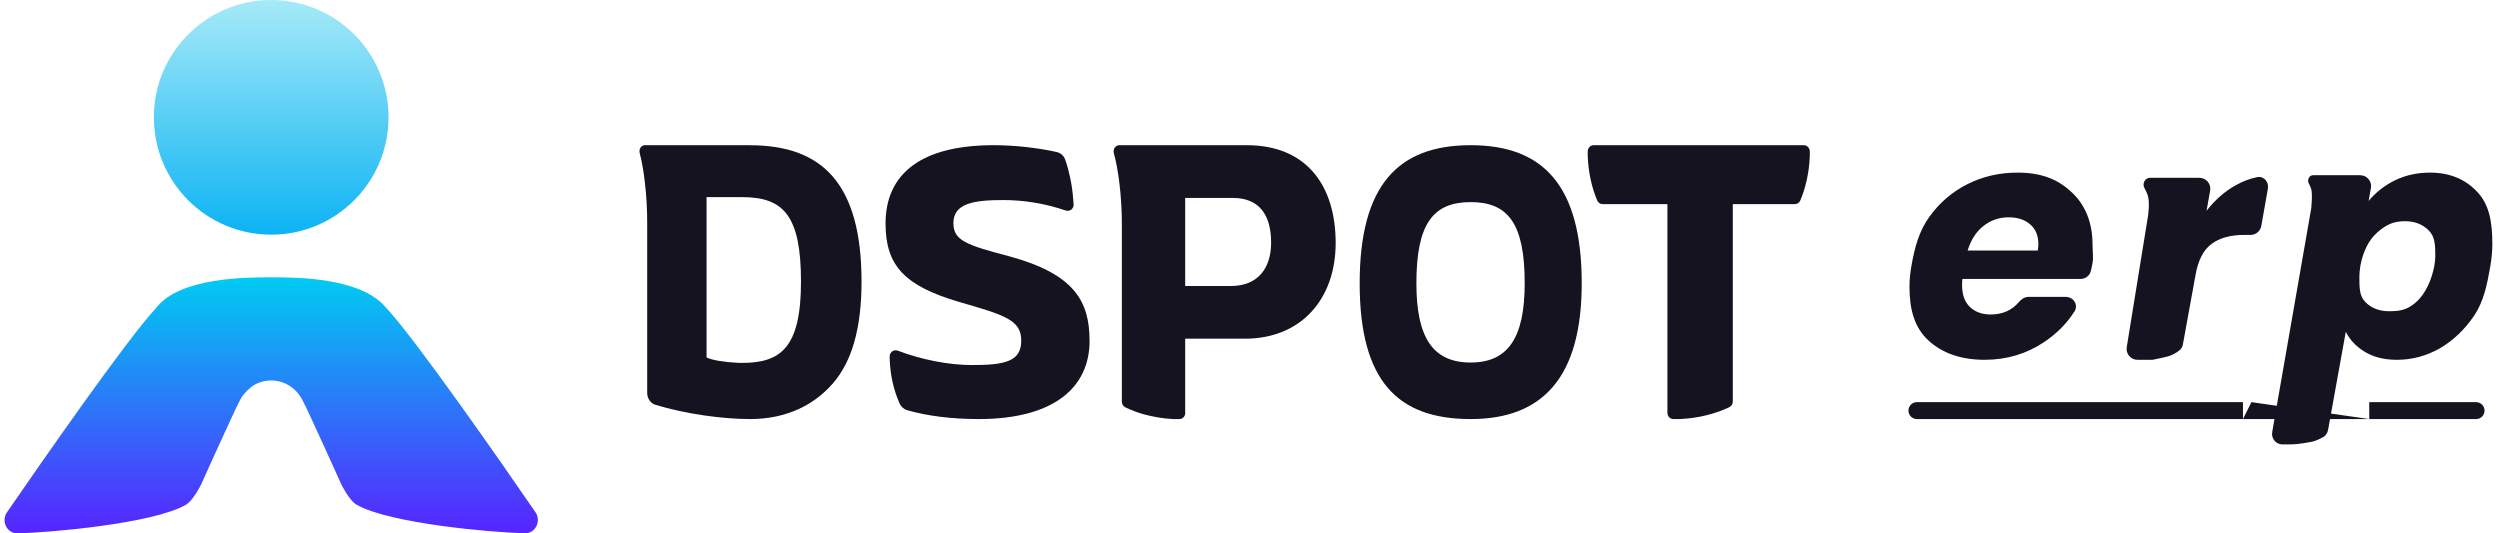 <svg width="300" height="64" viewBox="0 0 300 64" fill="none" xmlns="http://www.w3.org/2000/svg">
<path d="M46.343 36.947C43.346 33.28 35.563 33.28 32.546 33.28C29.529 33.28 21.575 33.28 18.758 36.928C15.143 40.816 4.923 55.532 0.838 61.475C0.102 62.541 0.838 64.028 2.099 64C5.898 63.923 18.324 62.848 22.289 60.582C23.2 60.064 24.129 58.144 24.129 58.144C24.129 58.144 28.167 49.17 28.83 47.961C28.876 47.865 28.931 47.779 29.005 47.663C29.05 47.596 29.078 47.529 29.345 47.212C29.842 46.627 30.458 46.137 31.175 45.887C33.025 45.244 34.965 45.964 36.033 47.567C36.06 47.596 36.079 47.634 36.106 47.682C36.161 47.769 36.217 47.855 36.272 47.971C36.925 49.161 40.963 58.134 40.963 58.134C40.963 58.134 41.892 60.054 42.803 60.572C46.777 62.838 59.194 63.913 62.994 63.99C64.245 64.019 64.99 62.531 64.254 61.465C60.17 55.523 49.949 40.816 46.343 36.938V36.947Z" fill="url(#paint0_linear_21810_76981)"/>
<circle cx="32.545" cy="14.08" r="14.08" fill="url(#paint1_linear_21810_76981)"/>
<path d="M90.011 17.423H77.385C76.943 17.423 76.638 17.903 76.767 18.382C77.255 20.196 77.664 23.411 77.664 26.707V47.139C77.664 47.81 78.061 48.393 78.632 48.57C82.246 49.683 86.762 50.288 90.017 50.288C94.404 50.288 97.744 48.57 99.986 45.959C102.234 43.357 103.384 39.36 103.384 33.808C103.384 22.002 98.647 17.431 90.017 17.431L90.011 17.423ZM89.036 43.548H88.653C86.937 43.453 85.436 43.231 84.786 42.892V23.654H89.036C93.994 23.654 96.119 25.815 96.119 33.8C96.119 41.786 93.637 43.548 89.036 43.548Z" fill="#14131F"/>
<path d="M130.752 40.878C130.752 46.524 126.429 50.288 117.441 50.288C114.233 50.288 111.252 49.917 108.854 49.22C108.438 49.096 108.103 48.784 107.935 48.384C107.257 46.807 106.842 45.187 106.761 43.058V42.76C106.761 42.252 107.272 41.903 107.745 42.084C110.508 43.138 113.811 43.807 116.646 43.807C120.62 43.807 122.551 43.363 122.551 40.886C122.551 38.408 120.612 37.819 115.101 36.235C108.547 34.303 106.266 31.876 106.266 26.826C106.266 20.737 110.691 17.423 119.227 17.423C121.895 17.423 124.644 17.765 126.779 18.237C127.261 18.339 127.646 18.673 127.815 19.131C128.091 19.887 128.347 20.918 128.543 21.957C128.682 22.684 128.777 23.723 128.835 24.515C128.872 25.031 128.375 25.431 127.888 25.264C125.343 24.392 122.778 24.006 120.415 24.006C116.843 24.006 114.408 24.399 114.408 26.775C114.408 28.86 115.947 29.398 121.064 30.742C128.908 32.864 130.745 36.141 130.745 40.886L130.752 40.878Z" fill="#14131F"/>
<path d="M176.48 17.423C167.76 17.423 163.161 22.225 163.161 34.001C163.161 45.777 167.76 50.288 176.48 50.288C185.2 50.288 189.807 45.188 189.807 34.001C189.807 22.225 185.158 17.423 176.48 17.423ZM176.48 43.503C171.953 43.503 169.967 40.532 169.967 33.994C169.967 26.867 171.96 24.252 176.48 24.252C181.002 24.252 182.964 26.867 182.964 33.994C182.964 40.532 180.966 43.503 176.48 43.503Z" fill="#14131F"/>
<path d="M216.46 17.423C216.853 17.423 217.175 17.76 217.175 18.172V18.734C217.096 20.846 216.624 22.681 216.031 24.067C215.916 24.329 215.659 24.494 215.38 24.494H207.935V48.183C207.935 48.475 207.777 48.737 207.527 48.857C205.982 49.599 203.915 50.191 201.534 50.288H200.805C200.411 50.288 200.09 49.951 200.09 49.539V24.494H192.315C192.037 24.494 191.779 24.329 191.672 24.067C191.078 22.681 190.606 20.846 190.527 18.734V18.172C190.527 17.76 190.85 17.423 191.243 17.423H216.46Z" fill="#14131F"/>
<path d="M142.222 49.539V40.641H149.412C156.074 40.641 160.28 35.945 160.28 29.16C160.28 22.374 156.879 17.423 149.599 17.423H134.323C133.852 17.423 133.525 17.91 133.665 18.397C134.185 20.239 134.622 23.505 134.622 26.853V48.191C134.622 48.49 134.782 48.752 135.039 48.88C135.622 49.157 136.545 49.532 137.204 49.704C138.293 49.996 139.501 50.236 140.827 50.288H141.541C141.923 50.288 142.235 49.951 142.235 49.539H142.222ZM147.712 34.32H142.222V23.752H147.947C151.063 23.752 152.535 25.744 152.535 29.107C152.535 32.223 150.918 34.32 147.712 34.32Z" fill="#14131F"/>
<path d="M242.103 20.714C244.92 20.714 246.904 21.484 248.548 23.023C250.217 24.536 251.103 26.689 251.103 29.323C251.103 30.184 251.234 30.876 251.103 31.554C251.048 31.873 250.978 32.203 250.893 32.544C250.754 33.099 250.243 33.471 249.67 33.471H235.49C235.464 33.628 235.45 33.876 235.45 34.215C235.45 35.363 235.764 36.237 236.39 36.837C237.016 37.437 237.851 37.737 238.894 37.737C240.315 37.737 241.453 37.227 242.307 36.206C242.594 35.863 243.001 35.624 243.449 35.624H247.882C248.816 35.624 249.44 36.578 248.94 37.367C248.025 38.811 246.803 40.043 245.273 41.063C243.16 42.472 240.786 43.176 238.151 43.176C235.333 43.176 233.076 42.394 231.381 40.828C229.711 39.263 229.138 37.098 229.138 34.411C229.138 33.602 229.216 32.767 229.372 31.906C229.764 29.637 230.311 27.693 231.537 25.997C232.763 24.302 234.29 22.997 236.116 22.084C237.942 21.171 239.938 20.714 242.103 20.714ZM244.529 30.067C244.581 29.702 244.607 29.454 244.607 29.323C244.607 28.28 244.281 27.484 243.629 26.936C242.977 26.362 242.116 26.076 241.046 26.076C239.899 26.076 238.881 26.428 237.994 27.132C237.133 27.81 236.507 28.789 236.116 30.067H244.529Z" fill="#14131F"/>
<path d="M264.786 25.293C265.804 23.988 266.964 22.971 268.269 22.241C269.115 21.759 269.983 21.431 270.871 21.256C271.667 21.099 272.287 21.838 272.146 22.637L271.791 24.647L271.355 27.111C271.245 27.735 270.703 28.189 270.071 28.189H269.325C267.656 28.189 266.338 28.554 265.373 29.284C264.408 29.989 263.769 31.241 263.456 33.041L261.946 41.34C261.895 41.616 261.759 41.869 261.537 42.039C261.219 42.281 260.711 42.616 260.172 42.762C259.542 42.933 258.31 43.176 258.31 43.176H256.497C255.693 43.176 255.081 42.456 255.209 41.663L257.765 25.895C257.765 25.895 257.984 24.452 257.765 23.572C257.685 23.249 257.519 22.894 257.333 22.564C257.042 22.047 257.392 21.34 257.986 21.34H262.145H263.933C264.745 21.34 265.36 22.074 265.217 22.874L264.786 25.293Z" fill="#14131F"/>
<path d="M284.234 24.119C285.069 23.101 286.113 22.28 287.365 21.654C288.643 21.027 290.052 20.714 291.591 20.714C293.939 20.714 295.831 21.484 297.266 23.023C298.726 24.562 299.08 26.649 299.08 29.284C299.08 30.093 299.002 30.967 298.846 31.906C298.454 34.15 298.061 36.133 296.913 37.854C295.765 39.55 294.383 40.867 292.765 41.807C291.148 42.72 289.439 43.176 287.639 43.176C286.126 43.176 284.848 42.863 283.804 42.237C282.76 41.611 281.991 40.802 281.495 39.811L279.364 51.609C279.298 51.975 279.08 52.297 278.752 52.471C278.349 52.685 277.789 52.951 277.38 53.018C276.749 53.123 276.398 53.206 275.762 53.272C275.195 53.332 274.486 53.34 273.866 53.329C273.091 53.316 272.533 52.607 272.666 51.843L277.352 24.98C277.352 24.98 277.479 23.701 277.408 23.023C277.371 22.673 277.226 22.322 277.054 22.015C276.831 21.614 277.098 21.027 277.557 21.027H282.248H283.226C284.038 21.027 284.652 21.76 284.511 22.559L284.234 24.119ZM292.118 31.906C292.197 31.463 292.236 31.058 292.236 30.693C292.236 29.389 292.191 28.371 291.435 27.641C290.704 26.91 289.765 26.545 288.617 26.545C287.287 26.545 286.389 26.91 285.293 27.876C284.197 28.841 283.556 30.236 283.243 31.906C283.165 32.376 283.126 32.806 283.126 33.197C283.126 34.476 283.113 35.519 283.843 36.25C284.574 36.98 285.513 37.346 286.661 37.346C287.991 37.346 288.847 37.215 289.942 36.25C291.064 35.258 291.805 33.576 292.118 31.906Z" fill="#14131F"/>
<path fill-rule="evenodd" clip-rule="evenodd" d="M230.03 48.257C229.469 48.257 229.014 48.712 229.014 49.273C229.014 49.834 229.469 50.289 230.03 50.289H269.155V48.257L230.03 48.257ZM270.171 48.257L283.295 48.257L284.311 48.257V50.289L283.295 50.289L270.171 50.289H269.155M270.171 48.257L297.13 48.257C297.691 48.257 298.146 48.712 298.146 49.273C298.146 49.834 297.691 50.289 297.13 50.289L284.311 50.289" fill="#14131F"/>
<defs>
<linearGradient id="paint0_linear_21810_76981" x1="32.541" y1="33.273" x2="32.541" y2="63.971" gradientUnits="userSpaceOnUse">
<stop stop-color="#00CBF2"/>
<stop offset="1" stop-color="#5724FF"/>
</linearGradient>
<linearGradient id="paint1_linear_21810_76981" x1="32.545" y1="0" x2="32.545" y2="28.16" gradientUnits="userSpaceOnUse">
<stop stop-color="#A6EAF7"/>
<stop offset="1" stop-color="#0CB3F4"/>
</linearGradient>
</defs>
</svg>
